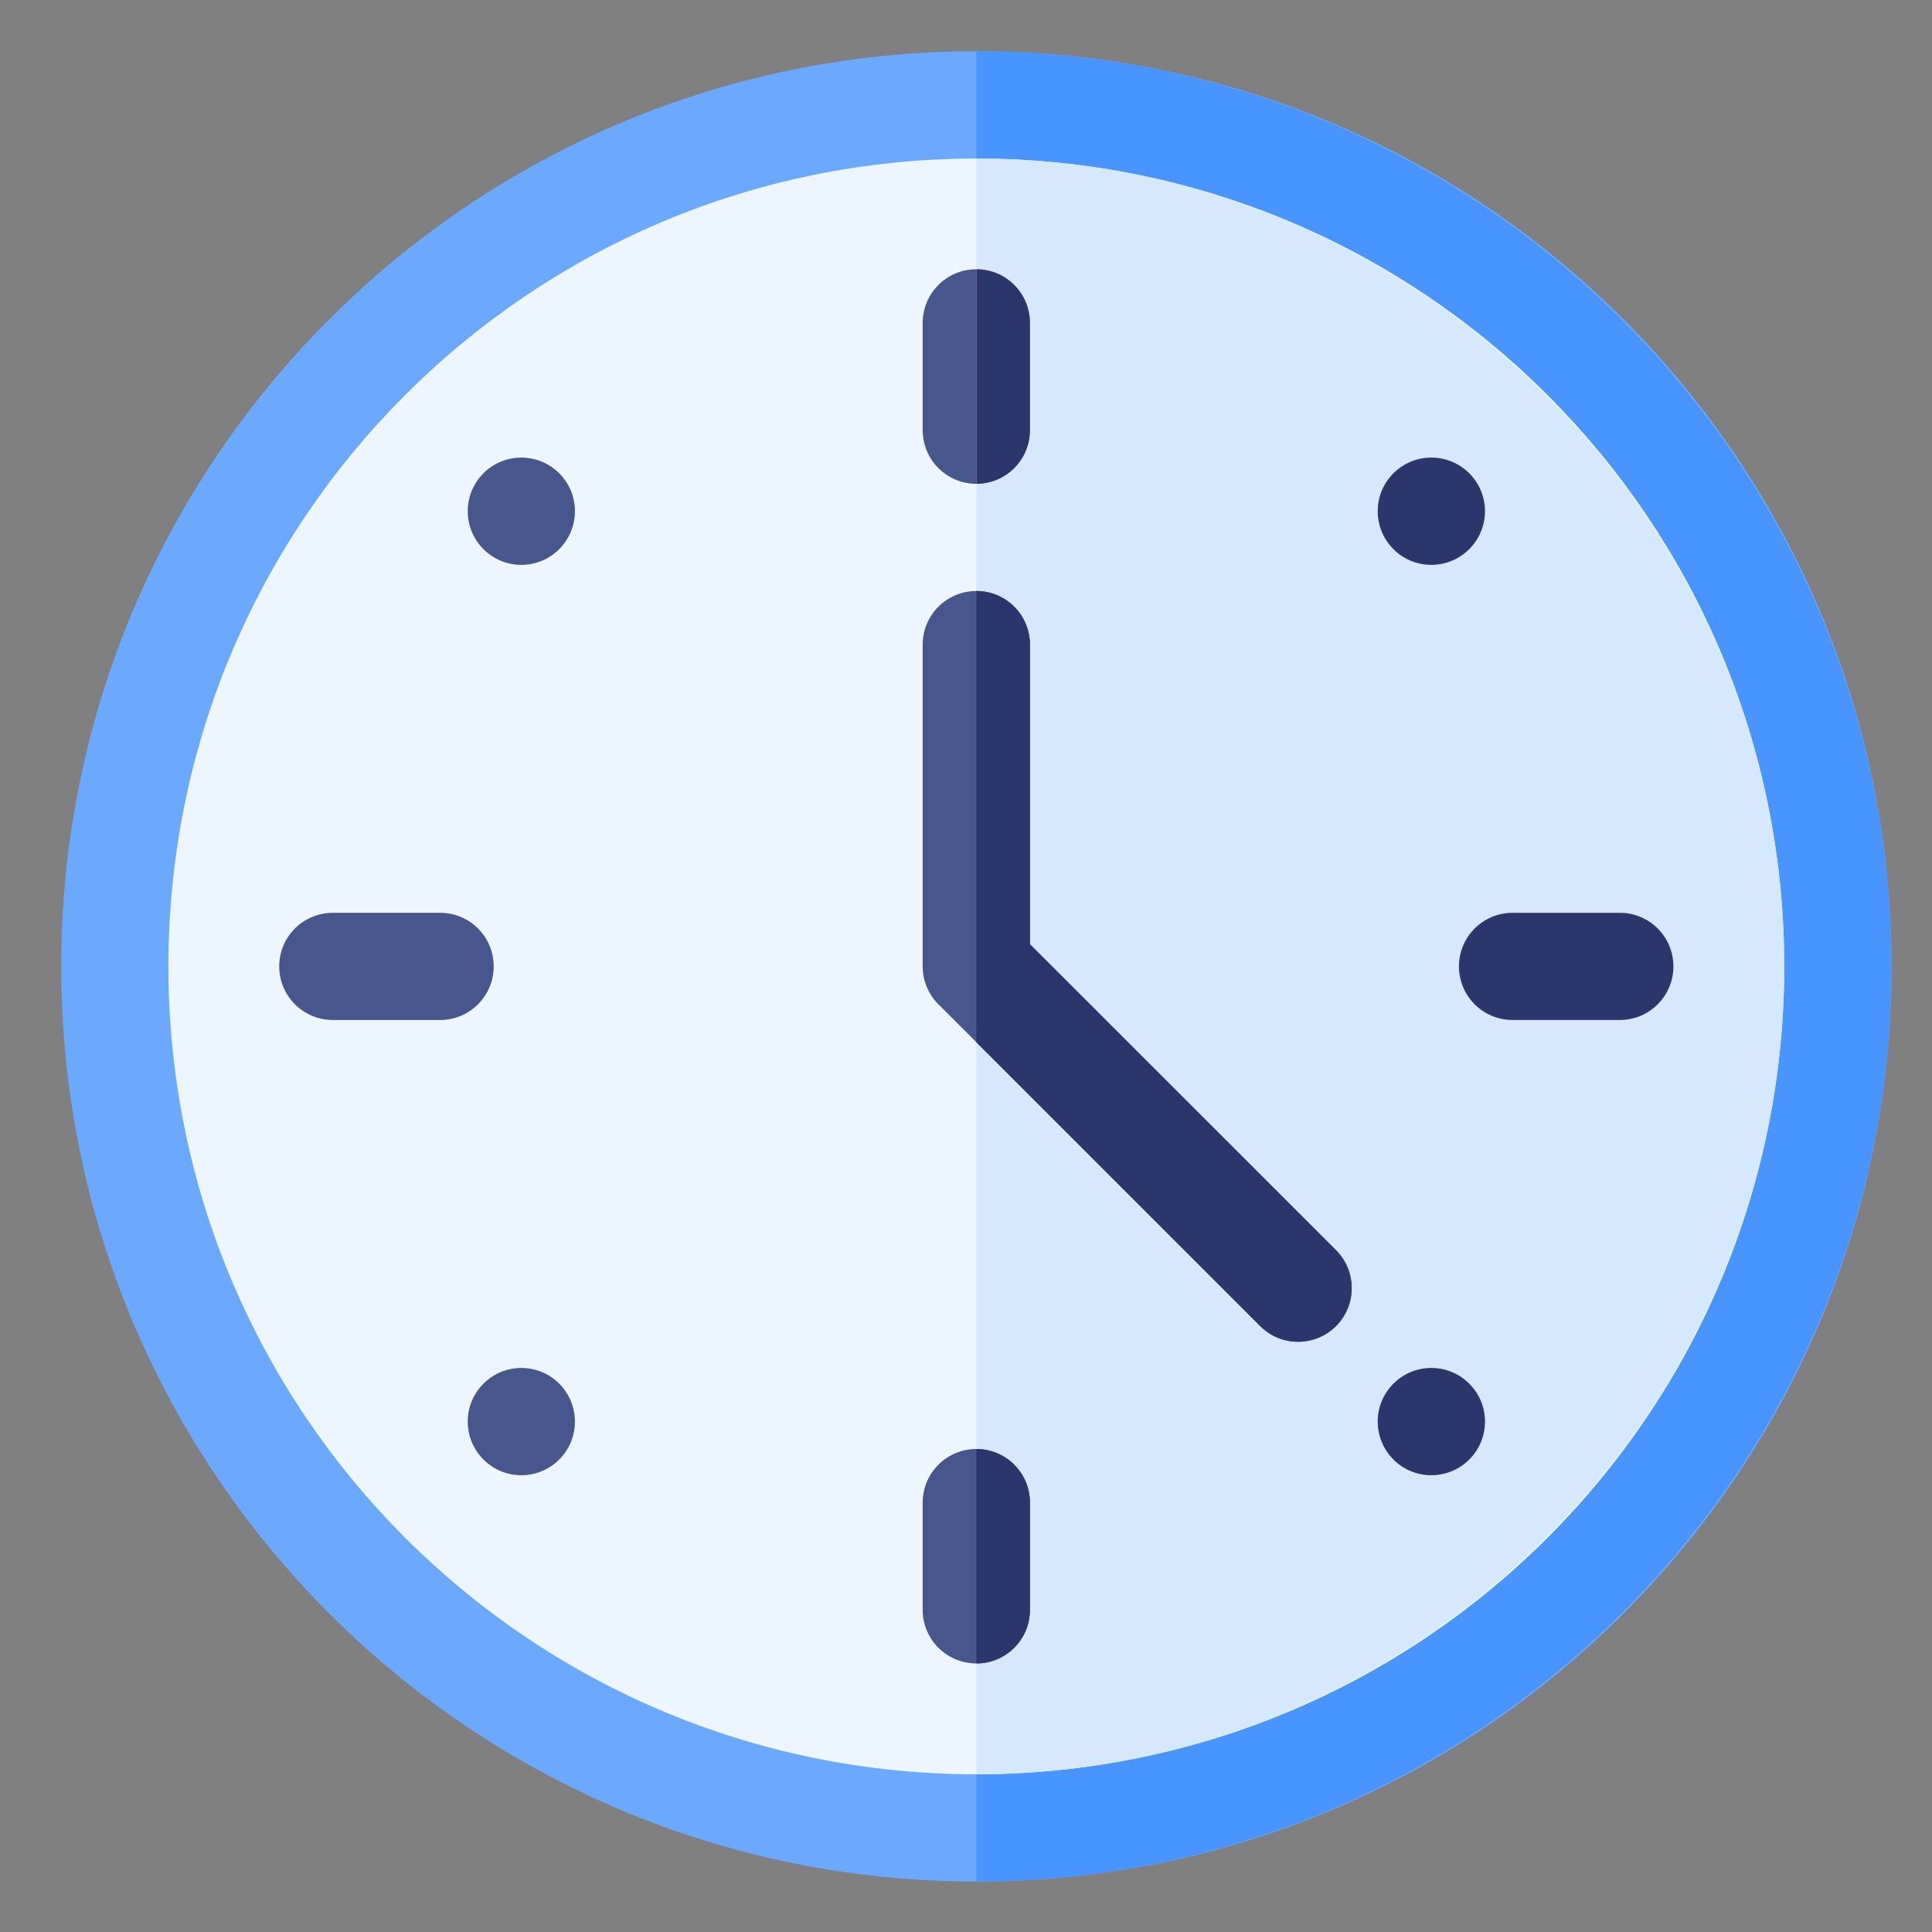 <svg width="19" height="19" viewBox="0 0 19 19" fill="none" xmlns="http://www.w3.org/2000/svg">
<rect x="0" y="0" width="19" height="19" fill="#808080" stroke="none"/>
<g clip-path="url(#clip0_5759_50427)">
<path d="M9.602 18.504C14.572 18.504 18.602 14.475 18.602 9.504C18.602 4.533 14.572 0.504 9.602 0.504C4.631 0.504 0.602 4.533 0.602 9.504C0.602 14.475 4.631 18.504 9.602 18.504Z" fill="#6AA9FF"/>
<path d="M18.602 9.504C18.602 4.561 14.545 0.504 9.602 0.504V18.504C14.545 18.504 18.602 14.447 18.602 9.504Z" fill="#4895FF"/>
<path d="M9.602 17.449C13.99 17.449 17.547 13.892 17.547 9.504C17.547 5.116 13.99 1.559 9.602 1.559C5.213 1.559 1.656 5.116 1.656 9.504C1.656 13.892 5.213 17.449 9.602 17.449Z" fill="#EDF5FF"/>
<path d="M17.547 9.504C17.547 5.142 13.963 1.559 9.602 1.559V17.449C13.963 17.449 17.547 13.866 17.547 9.504Z" fill="#D5E8FE"/>
<path d="M5.127 14.508C5.418 14.508 5.654 14.272 5.654 13.98C5.654 13.689 5.418 13.453 5.127 13.453C4.836 13.453 4.6 13.689 4.6 13.98C4.6 14.272 4.836 14.508 5.127 14.508Z" fill="#47568C"/>
<path d="M14.076 5.555C14.367 5.555 14.604 5.319 14.604 5.027C14.604 4.736 14.367 4.5 14.076 4.5C13.785 4.5 13.549 4.736 13.549 5.027C13.549 5.319 13.785 5.555 14.076 5.555Z" fill="#29376D"/>
<path d="M5.127 5.555C5.418 5.555 5.654 5.319 5.654 5.027C5.654 4.736 5.418 4.5 5.127 4.5C4.836 4.5 4.6 4.736 4.6 5.027C4.6 5.319 4.836 5.555 5.127 5.555Z" fill="#47568C"/>
<path d="M14.076 14.508C14.367 14.508 14.604 14.272 14.604 13.98C14.604 13.689 14.367 13.453 14.076 13.453C13.785 13.453 13.549 13.689 13.549 13.98C13.549 14.272 13.785 14.508 14.076 14.508Z" fill="#29376D"/>
<path d="M4.328 10.031H3.273C2.982 10.031 2.746 9.795 2.746 9.504C2.746 9.212 2.982 8.977 3.273 8.977H4.328C4.62 8.977 4.855 9.212 4.855 9.504C4.855 9.795 4.62 10.031 4.328 10.031Z" fill="#47568C"/>
<path d="M15.93 10.031H14.875C14.584 10.031 14.348 9.795 14.348 9.504C14.348 9.212 14.584 8.977 14.875 8.977H15.93C16.221 8.977 16.457 9.212 16.457 9.504C16.457 9.795 16.221 10.031 15.93 10.031Z" fill="#29376D"/>
<path d="M9.074 3.176V4.23C9.074 4.522 9.31 4.758 9.602 4.758V2.648C9.31 2.648 9.074 2.884 9.074 3.176Z" fill="#47568C"/>
<path d="M10.129 4.23V3.176C10.129 2.884 9.893 2.648 9.602 2.648V4.758C9.893 4.758 10.129 4.522 10.129 4.23Z" fill="#FF7B4A"/>
<path d="M9.602 14.25C9.31 14.25 9.074 14.486 9.074 14.777V15.832C9.074 16.123 9.31 16.359 9.602 16.359C9.893 16.359 10.129 16.123 10.129 15.832V14.777C10.129 14.486 9.893 14.25 9.602 14.25Z" fill="#47568C"/>
<path d="M13.139 12.295L10.129 9.286V6.34C10.129 6.048 9.893 5.812 9.602 5.812C9.31 5.812 9.074 6.048 9.074 6.34V9.504C9.074 9.644 9.13 9.778 9.229 9.877L9.602 10.25L12.393 13.041C12.599 13.247 12.932 13.247 13.139 13.041C13.345 12.835 13.345 12.501 13.139 12.295Z" fill="#47568C"/>
<path d="M10.129 4.23V3.176C10.129 2.884 9.893 2.648 9.602 2.648V4.758C9.893 4.758 10.129 4.522 10.129 4.23Z" fill="#29376D"/>
<path d="M10.129 15.832V14.777C10.129 14.486 9.893 14.25 9.602 14.25V16.359C9.893 16.359 10.129 16.123 10.129 15.832Z" fill="#29376D"/>
<path d="M13.139 13.041C13.344 12.835 13.344 12.501 13.139 12.295L10.129 9.286V6.34C10.129 6.048 9.893 5.812 9.602 5.812V10.25L12.393 13.041C12.599 13.247 12.932 13.247 13.139 13.041Z" fill="#29376D"/>
</g>
<defs>
<clipPath id="clip0_5759_50427">
<rect width="18" height="18" fill="white" transform="translate(0.602 0.504)"/>
</clipPath>
</defs>
</svg>
